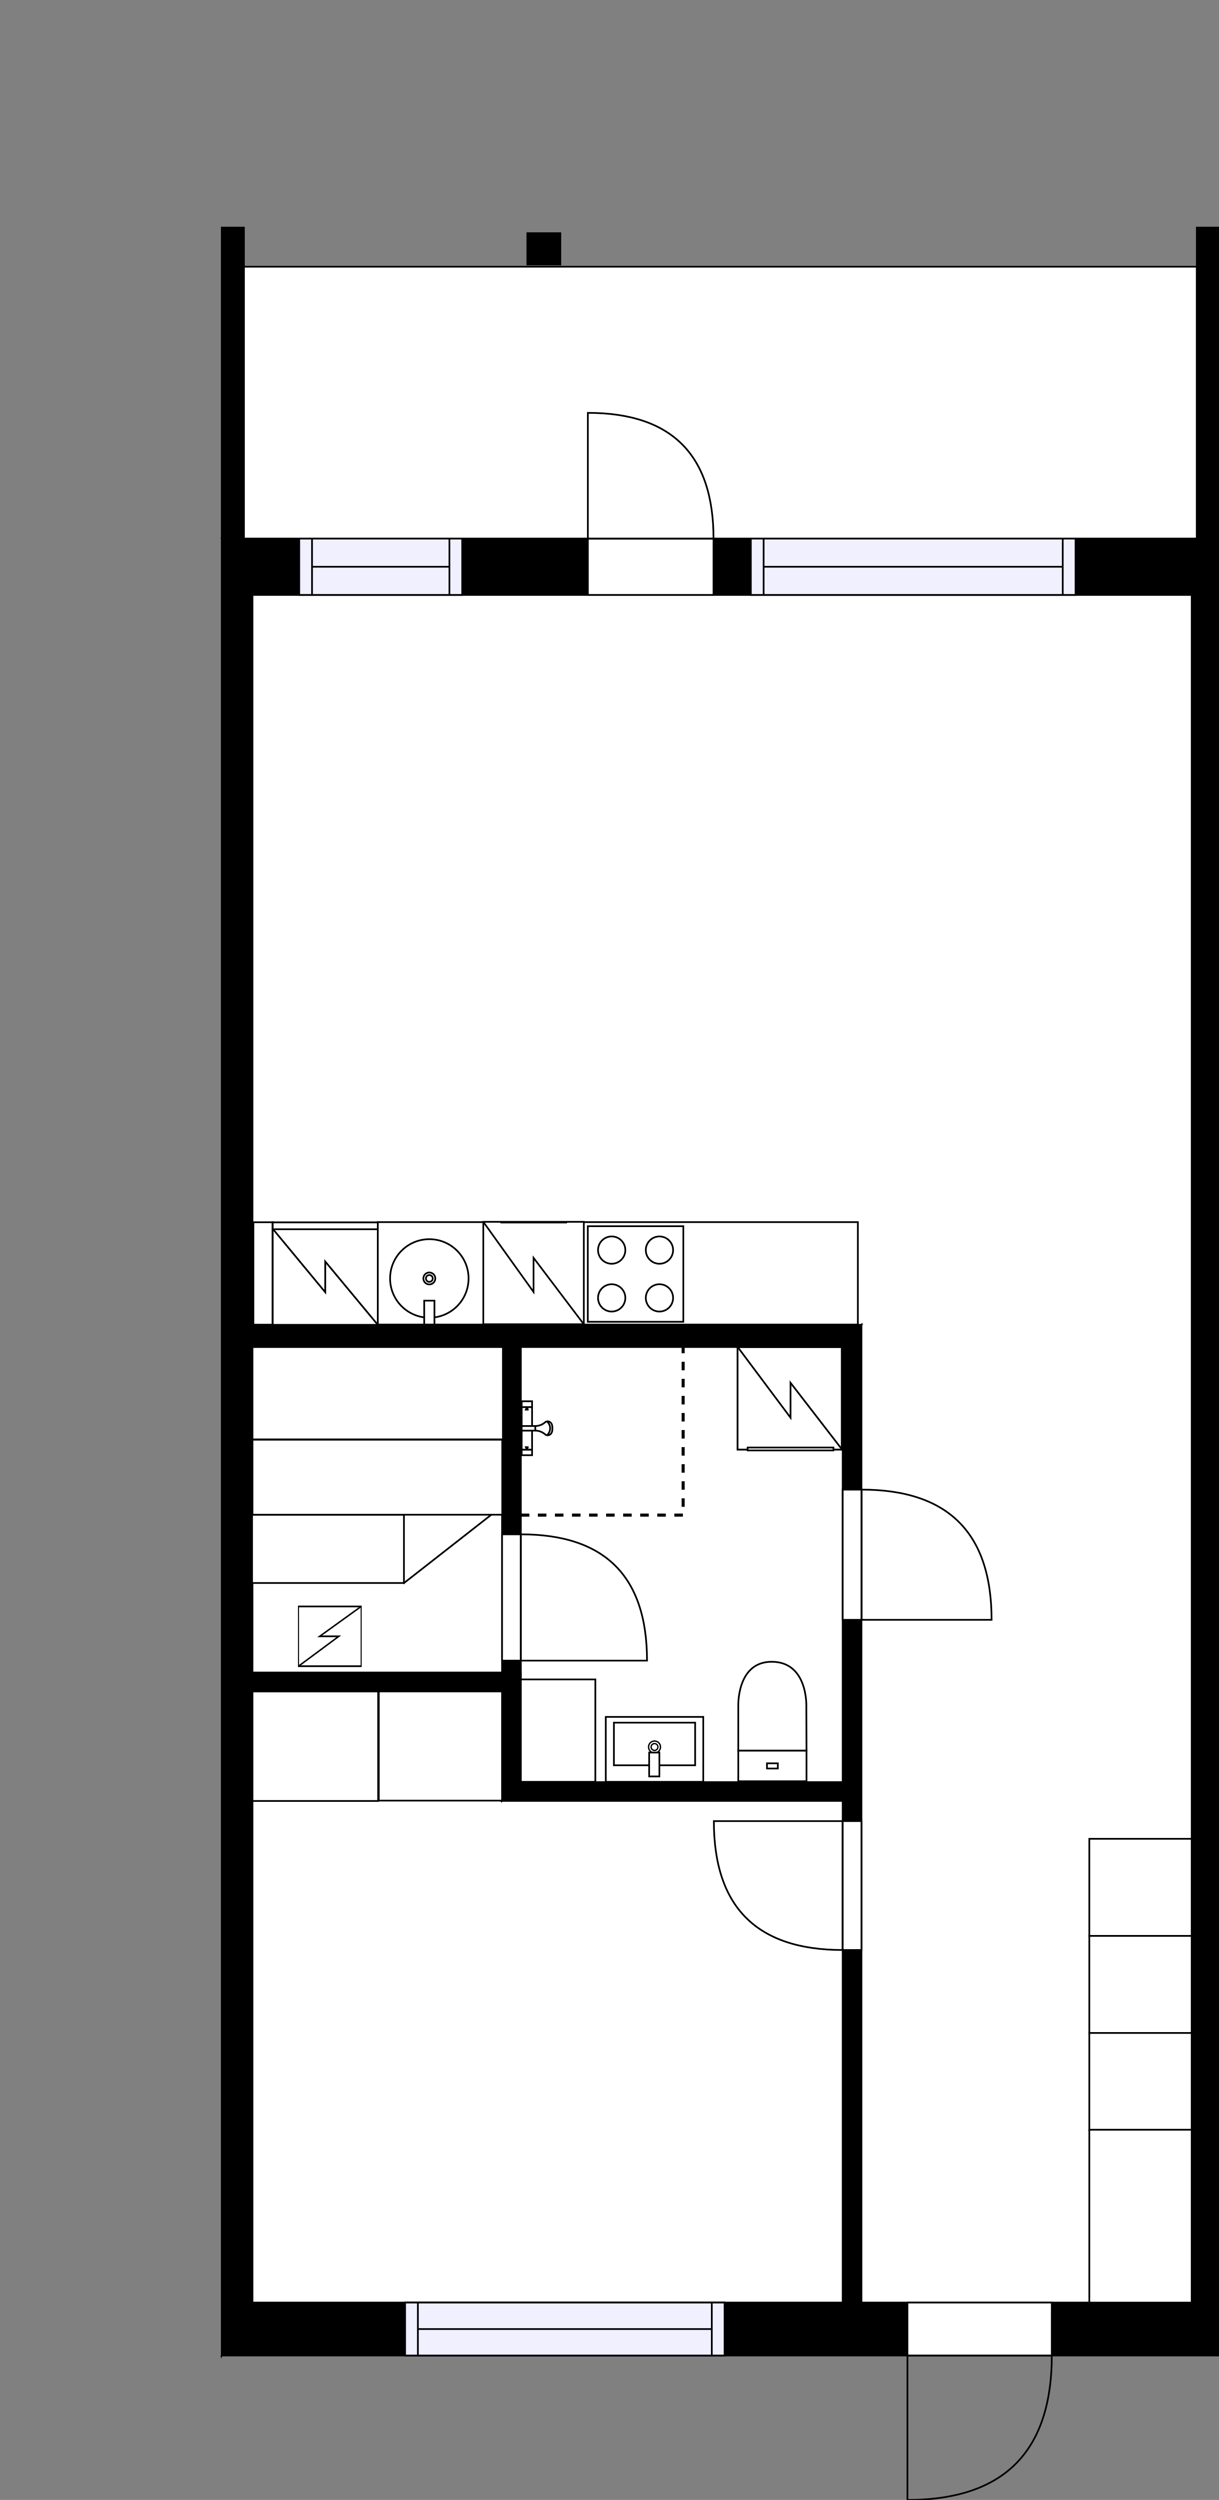<?xml version="1.0" encoding="utf-8"?>
<svg height="1464.59" id="temp" version="1.1" viewBox="0 0 714.59 1464.59" width="714.59" xmlns="http://www.w3.org/2000/svg" xmlns:xlink="http://www.w3.org/1999/xlink"><rect x="0" y="0" width="714.59" height="1464.59" fill="#808080" stroke="none"/><defs/><g class="Model v1-1" id="Model"><g class="Floor"><g class="Floorplan Floor-1" id="Floor-1"><g class="Space Outdoor" fill="#ffffff" id="6461d7bc-0b5e-4e4f-baf4-eea69a7475e1" stroke="#000000" style="fill-opacity: 1; stroke-opacity: 1; stroke-width: 1;"><polygon points="143.00,315.54 143.00,156.25 701.59,156.25 701.59,315.54 143.00,315.54 "/><g class="Dimension" transform="matrix(1,0,0,1,143.001,156.252)"><g class="Visual" style="display: none;" transform="matrix(1,0,0,1,0,0)"><g class="DimensionMark" fill="#000000" id="mark1" stroke="none" style="fill-opacity: 1; pointer-events: visible;" transform="matrix(1,0,0,1,279.292,0)"><polygon points="-5,5,0,0,5,5"/></g><g class="DimensionMark" fill="#000000" id="mark2" stroke="none" style="fill-opacity: 1; pointer-events: visible;" transform="matrix(1,0,0,1,558.585,79.642)"><polygon points="-5,-5,0,0,-5,5"/></g><g class="DimensionMark" fill="#000000" id="mark3" stroke="none" style="fill-opacity: 1; pointer-events: visible;" transform="matrix(1,0,0,1,279.292,159.285)"><polygon points="-5,-5,0,0,5,-5"/></g><g class="DimensionMark" fill="#000000" id="mark4" stroke="none" style="fill-opacity: 1; pointer-events: visible;" transform="matrix(1,0,0,1,0,79.642)"><polygon points="5,5,0,0,5,-5"/></g></g><g class="SpaceDimensionsLabel" transform="matrix(1,0,0,1,398.212,79.642)"><g class="TextLabel NameLabel" id="NameLabel" style="display: block;"/><g class="TextLabel DimensionMeasureLabel" id="DimensionMeasureLabel" style="display: none;" transform="matrix(1,0,0,1,-57.312,79.578)"/></g></g></g><g class="Space Entry Lobby" fill="#ffffff" id="1377384c-cdd2-438f-aceb-9f96fa71e20c" stroke="#ffffff" style="fill-opacity: 1; stroke-opacity: 1; stroke-width: 1;"><polygon points="698.59,1348.97 504.99,1348.97 504.99,782.82 698.59,782.82 "/><g class="Dimension" transform="matrix(1,0,0,1,504.989,782.823)"><g class="Visual" style="display: none;" transform="matrix(1,0,0,1,0,0)"><g class="DimensionMark" fill="#000000" id="mark1" stroke="none" style="fill-opacity: 1; pointer-events: visible;" transform="matrix(1,0,0,1,96.798,0)"><polygon points="-5,5,0,0,5,5"/></g><g class="DimensionMark" fill="#000000" id="mark2" stroke="none" style="fill-opacity: 1; pointer-events: visible;" transform="matrix(1,0,0,1,193.597,283.076)"><polygon points="-5,-5,0,0,-5,5"/></g><g class="DimensionMark" fill="#000000" id="mark3" stroke="none" style="fill-opacity: 1; pointer-events: visible;" transform="matrix(1,0,0,1,96.798,566.152)"><polygon points="-5,-5,0,0,5,-5"/></g><g class="DimensionMark" fill="#000000" id="mark4" stroke="none" style="fill-opacity: 1; pointer-events: visible;" transform="matrix(1,0,0,1,0,283.076)"><polygon points="5,5,0,0,5,-5"/></g></g><g class="SpaceDimensionsLabel" style="display: block;" transform="matrix(1,0,0,1,42.409,309.785)"><g class="TextLabel NameLabel" id="NameLabel" style="display: block;"/><g class="TextLabel DimensionMeasureLabel" id="DimensionMeasureLabel" style="display: none;" transform="matrix(1,0,0,1,-118.945,80.156)"/></g></g></g><g class="Space Kitchen Open" fill="#ffffff" id="632fac64-f23f-457c-92e3-c37dcc88450b" stroke="#ffffff" style="fill-opacity: 1; stroke-opacity: 1; stroke-width: 1;"><polygon points="698.59,782.82 504.99,782.82 504.99,776.15 148.00,776.15 148.00,348.54 698.59,348.54 "/><g class="Dimension" transform="matrix(1,0,0,1,148.001,348.537)"><g class="Visual" style="display: none;" transform="matrix(1,0,0,1,0,0)"><g class="DimensionMark" fill="#000000" id="mark1" stroke="none" style="fill-opacity: 1; pointer-events: visible;" transform="matrix(1,0,0,1,275.292,0)"><polygon points="-5,5,0,0,5,5"/></g><g class="DimensionMark" fill="#000000" id="mark2" stroke="none" style="fill-opacity: 1; pointer-events: visible;" transform="matrix(1,0,0,1,550.585,217.143)"><polygon points="-5,-5,0,0,-5,5"/></g><g class="DimensionMark" fill="#000000" id="mark3" stroke="none" style="fill-opacity: 1; pointer-events: visible;" transform="matrix(1,0,0,1,275.292,427.615)"><polygon points="-5,-5,0,0,5,-5"/></g><g class="DimensionMark" fill="#000000" id="mark4" stroke="none" style="fill-opacity: 1; pointer-events: visible;" transform="matrix(1,0,0,1,0,217.143)"><polygon points="5,5,0,0,5,-5"/></g></g><g class="SpaceDimensionsLabel" style="display: block;" transform="matrix(1,0,0,1,237.841,208.68)"><g class="TextLabel NameLabel" id="NameLabel" style="display: block;"/><g class="TextLabel DimensionMeasureLabel" id="DimensionMeasureLabel" style="display: none;" transform="matrix(1,0,0,1,-85.688,79.641)"/></g></g></g><g class="Space Undefined" fill="#ffffff" id="81d3d6da-3d18-4edd-b054-b8004ec44fec" stroke="#ffffff" style="fill-opacity: 1; stroke-opacity: 1; stroke-width: 1;"><polygon points="305.87,1044.05 305.31,1044.05 305.31,789.15 294.31,789.15 294.31,979.85 148.00,979.85 148.00,789.15 305.87,789.15 "/><g class="Dimension" transform="matrix(1,0,0,1,148.001,789.152)"><g class="Visual" style="display: none;" transform="matrix(1,0,0,1,0,0)"><g class="DimensionMark" fill="#000000" id="mark1" stroke="none" style="fill-opacity: 1; pointer-events: visible;" transform="matrix(1,0,0,1,78.933,0)"><polygon points="-5,5,0,0,5,5"/></g><g class="DimensionMark" fill="#000000" id="mark2" stroke="none" style="fill-opacity: 1; pointer-events: visible;" transform="matrix(1,0,0,1,157.867,127.448)"><polygon points="-5,-5,0,0,-5,5"/></g><g class="DimensionMark" fill="#000000" id="mark3" stroke="none" style="fill-opacity: 1; pointer-events: visible;" transform="matrix(1,0,0,1,78.933,190.694)"><polygon points="-5,-5,0,0,5,-5"/></g><g class="DimensionMark" fill="#000000" id="mark4" stroke="none" style="fill-opacity: 1; pointer-events: visible;" transform="matrix(1,0,0,1,0,127.448)"><polygon points="5,5,0,0,5,-5"/></g></g><g class="SpaceDimensionsLabel" transform="matrix(1,0,0,1,73.383,105.45)"><g class="TextLabel NameLabel" id="NameLabel" style="display: block;"/><g class="TextLabel DimensionMeasureLabel" id="DimensionMeasureLabel" style="display: none;" transform="matrix(1,0,0,1,-40.523,79.703)"/></g></g></g><g class="Space UserDefined" fill="#ffffff" id="f3534c42-fb03-47fa-8a95-1563265c0845" stroke="#ffffff" style="fill-opacity: 1; stroke-opacity: 1; stroke-width: 1;"><polygon points="493.99,1044.05 305.87,1044.05 305.87,789.15 493.99,789.15 "/><g class="Dimension" transform="matrix(1,0,0,1,305.868,789.152)"><g class="Visual" style="display: none;" transform="matrix(1,0,0,1,0,0)"><g class="DimensionMark" fill="#000000" id="mark1" stroke="none" style="fill-opacity: 1; pointer-events: visible;" transform="matrix(1,0,0,1,94.061,0)"><polygon points="-5,5,0,0,5,5"/></g><g class="DimensionMark" fill="#000000" id="mark2" stroke="none" style="fill-opacity: 1; pointer-events: visible;" transform="matrix(1,0,0,1,188.121,127.448)"><polygon points="-5,-5,0,0,-5,5"/></g><g class="DimensionMark" fill="#000000" id="mark3" stroke="none" style="fill-opacity: 1; pointer-events: visible;" transform="matrix(1,0,0,1,94.061,254.896)"><polygon points="-5,-5,0,0,5,-5"/></g><g class="DimensionMark" fill="#000000" id="mark4" stroke="none" style="fill-opacity: 1; pointer-events: visible;" transform="matrix(1,0,0,1,0,127.448)"><polygon points="5,5,0,0,5,-5"/></g></g><g class="SpaceDimensionsLabel" style="display: block;" transform="matrix(1,0,0,1,68.709,145.194)"><g class="TextLabel NameLabel" id="NameLabel" style="display: block;"/><g class="TextLabel DimensionMeasureLabel" id="DimensionMeasureLabel" style="display: none;" transform="matrix(1,0,0,1,-82.312,80.156)"/></g></g></g><g class="Space Undefined" fill="#ffffff" id="59d5177e-5687-428c-b879-9591bd2bbcc6" stroke="#ffffff" style="fill-opacity: 1; stroke-opacity: 1; stroke-width: 1;"><polygon points="294.31,990.92 148.00,991.00 148.00,990.85 294.31,990.85 "/><g class="Dimension" transform="matrix(1,0,0,1,148.001,990.846)"><g class="Visual" style="display: none;" transform="matrix(1,0,0,1,0,0)"><g class="DimensionMark" fill="#000000" id="mark1" stroke="none" style="fill-opacity: 1; pointer-events: visible;" transform="matrix(1,0,0,1,73.154,0)"><polygon points="-5,5,0,0,5,5"/></g><g class="DimensionMark" fill="#000000" id="mark2" stroke="none" style="fill-opacity: 1; pointer-events: visible;" transform="matrix(1,0,0,1,146.308,0.077)"><polygon points="-5,-5,0,0,-5,5"/></g><g class="DimensionMark" fill="#000000" id="mark3" stroke="none" style="fill-opacity: 1; pointer-events: visible;" transform="matrix(1,0,0,1,73.154,0.116)"><polygon points="-5,-5,0,0,5,-5"/></g><g class="DimensionMark" fill="#000000" id="mark4" stroke="none" style="fill-opacity: 1; pointer-events: visible;" transform="matrix(1,0,0,1,0,0.077)"><polygon points="5,5,0,0,5,-5"/></g></g><g class="SpaceDimensionsLabel" transform="matrix(1,0,0,1,0.077,0.077)"><g class="TextLabel NameLabel" id="NameLabel" style="display: block;"/><g class="TextLabel DimensionMeasureLabel" id="DimensionMeasureLabel" style="display: none;" transform="matrix(1,0,0,1,-40.523,79.797)"/></g></g></g><g class="Space Bedroom" fill="#ffffff" id="8bec3ebb-6038-43fa-84d3-7b6b323921c9" stroke="#ffffff" style="fill-opacity: 1; stroke-opacity: 1; stroke-width: 1;"><polygon points="294.31,1055.05 493.99,1055.05 493.99,1348.97 148.00,1348.97 148.00,991.00 294.31,990.92 "/><g class="Dimension" transform="matrix(1,0,0,1,148.001,990.924)"><g class="Visual" style="display: none;" transform="matrix(1,0,0,1,0,0)"><g class="DimensionMark" fill="#000000" id="mark1" stroke="none" style="fill-opacity: 1; pointer-events: visible;" transform="matrix(1,0,0,1,146.308,0)"><polygon points="-5,5,0,0,5,5"/></g><g class="DimensionMark" fill="#000000" id="mark2" stroke="none" style="fill-opacity: 1; pointer-events: visible;" transform="matrix(1,0,0,1,345.988,179.025)"><polygon points="-5,-5,0,0,-5,5"/></g><g class="DimensionMark" fill="#000000" id="mark3" stroke="none" style="fill-opacity: 1; pointer-events: visible;" transform="matrix(1,0,0,1,146.308,358.05)"><polygon points="-5,-5,0,0,5,-5"/></g><g class="DimensionMark" fill="#000000" id="mark4" stroke="none" style="fill-opacity: 1; pointer-events: visible;" transform="matrix(1,0,0,1,0,179.025)"><polygon points="5,5,0,0,5,-5"/></g></g><g class="SpaceDimensionsLabel" style="display: block;" transform="matrix(1,0,0,1,146.039,213.371)"><g class="TextLabel NameLabel" id="NameLabel" style="display: block;"/><g class="TextLabel DimensionMeasureLabel" id="DimensionMeasureLabel" style="display: none;" transform="matrix(1,0,0,1,-113.68,80.156)"/></g></g></g><g class="Wall External" fill="#000000" id="Wall" stroke="#000000" style="fill-opacity: 1; stroke-opacity: 1; stroke-width: 1;"><polygon points="148.00,348.54 148.00,1348.97 130.00,1379.97 130.00,315.54 "/></g><g class="Wall External" fill="#000000" id="Wall" stroke="#000000" style="fill-opacity: 1; stroke-opacity: 1; stroke-width: 1;"><polygon points="148.00,1348.97 698.59,1348.97 714.59,1379.97 130.00,1379.97 "/><g class="Door Swing Beside" fill="#ffffff" id="Door" stroke="#000000" style="fill-opacity: 1; stroke-width: 1; stroke-opacity: 1;"><polygon points="531.95,1348.97 616.57,1348.97 616.57,1379.97 531.95,1379.97 "/><g class="Panel Left Positive" fill="none" id="Panel" style=""><g class="PanelArea" fill="none" id="PanelArea" stroke="none" style=""><polygon points="531.95,1348.97 616.57,1348.97 616.57,1379.97 531.95,1379.97 "/></g><path d="M616.57,1379.97 q0.00,84.62 -84.62,84.62 l0.00,-84.62Z"/></g></g><g class="Window Regular" fill="#f0f0ff" id="Window" stroke="#000000" style="fill-opacity: 1; stroke-width: 1; stroke-opacity: 1;"><polygon points="237.47,1348.97 424.76,1348.97 424.76,1379.97 237.47,1379.97 "/><g class="Glass" id="Glass"><polygon points="237.47,1348.97 424.76,1348.97 424.76,1379.97 237.47,1379.97 "/></g><g class="Panel" id="Panel"><line x1="244.967" x2="417.263" y1="1364.474" y2="1364.474"/><line x1="244.967" x2="244.967" y1="1348.974" y2="1379.974"/><line x1="417.263" x2="417.263" y1="1348.974" y2="1379.974"/></g></g></g><g class="Wall External" fill="#000000" id="Wall" stroke="#000000" style="fill-opacity: 1; stroke-opacity: 1; stroke-width: 1;"><polygon points="698.59,1348.97 698.59,348.54 714.59,315.54 714.59,1379.97 "/></g><g class="Wall External" fill="#000000" id="Wall" stroke="#000000" style="fill-opacity: 1; stroke-opacity: 1; stroke-width: 1;"><polygon points="698.59,348.54 148.00,348.54 130.00,315.54 714.59,315.54 "/><g class="Door Swing Beside" fill="#ffffff" id="Door" stroke="#000000" style="fill-opacity: 1; stroke-width: 1; stroke-opacity: 1;"><polygon points="418.27,348.54 344.61,348.54 344.61,315.54 418.27,315.54 "/><g class="Panel Right Positive" fill="none" id="Panel" style=""><g class="PanelArea" fill="none" id="PanelArea" stroke="none" style=""><polygon points="418.27,348.54 344.61,348.54 344.61,315.54 418.27,315.54 "/></g><path d="M418.27,315.54 q0.00,-73.66 -73.66,-73.66 l0.00,73.66Z"/></g></g><g class="Window Regular" fill="#f0f0ff" id="Window" stroke="#000000" style="fill-opacity: 1; stroke-width: 1; stroke-opacity: 1;"><polygon points="270.95,348.54 175.41,348.54 175.41,315.54 270.95,315.54 "/><g class="Glass" id="Glass"><polygon points="270.95,348.54 175.41,348.54 175.41,315.54 270.95,315.54 "/></g><g class="Panel" id="Panel"><line x1="263.45" x2="182.913" y1="332.037" y2="332.037"/><line x1="263.45" x2="263.45" y1="348.537" y2="315.537"/><line x1="182.913" x2="182.913" y1="348.537" y2="315.537"/></g></g><g class="Window Regular" fill="#f0f0ff" id="Window" stroke="#000000" style="fill-opacity: 1; stroke-width: 1; stroke-opacity: 1;"><polygon points="630.49,348.54 440.14,348.54 440.14,315.54 630.49,315.54 "/><g class="Glass" id="Glass"><polygon points="630.49,348.54 440.14,348.54 440.14,315.54 630.49,315.54 "/></g><g class="Panel" id="Panel"><line x1="622.989" x2="447.644" y1="332.037" y2="332.037"/><line x1="622.989" x2="622.989" y1="348.537" y2="315.537"/><line x1="447.644" x2="447.644" y1="348.537" y2="315.537"/></g></g></g><g class="Wall" fill="#000000" id="Wall" stroke="#000000" style="fill-opacity: 1; stroke-opacity: 1; stroke-width: 1;"><polygon points="130.00,315.54 130.00,133.34 143.00,133.34 143.00,315.54 "/></g><g class="Wall" fill="#000000" id="Wall" stroke="#000000" style="fill-opacity: 1; stroke-opacity: 1; stroke-width: 1;"><polygon points="714.59,315.54 714.59,133.34 701.59,133.34 701.59,315.54 "/></g><g class="Column Rectangle" fill="#000000" id="Column" stroke="none" style="fill-opacity: 1;"><polygon points="308.63,136.11 328.98,136.11 328.98,155.43 308.63,155.43 "/></g><g class="Wall" fill="#000000" id="Wall" stroke="#000000" style="fill-opacity: 1; stroke-opacity: 1; stroke-width: 1;"><polygon points="148.00,789.15 493.99,789.15 504.99,776.15 148.00,776.15 "/></g><g class="Wall" fill="#000000" id="Wall" stroke="#000000" style="fill-opacity: 1; stroke-opacity: 1; stroke-width: 1;"><polygon points="504.99,776.15 504.99,1348.97 493.99,1348.97 493.99,789.15 "/><g class="Door Swing Beside" fill="#ffffff" id="Door" stroke="#000000" style="fill-opacity: 1; stroke-width: 1; stroke-opacity: 1;"><polygon points="504.99,1066.89 504.99,1142.41 493.99,1142.41 493.99,1066.89 "/><g class="Panel Left Positive" fill="none" id="Panel" style=""><g class="PanelArea" fill="none" id="PanelArea" stroke="none" style=""><polygon points="504.99,1066.89 504.99,1142.41 493.99,1142.41 493.99,1066.89 "/></g><path d="M493.99,1142.41 q-75.52,0.00 -75.52,-75.52 l75.52,0.00Z"/></g></g><g class="Door Swing Beside" fill="#ffffff" id="Door" stroke="#000000" style="fill-opacity: 1; stroke-width: 1; stroke-opacity: 1;"><polygon points="504.99,872.69 504.99,948.98 493.99,948.98 493.99,872.69 "/><g class="Panel Left Negative" fill="none" id="Panel" style=""><g class="PanelArea" fill="none" id="PanelArea" stroke="none" style=""><polygon points="504.99,872.69 504.99,948.98 493.99,948.98 493.99,872.69 "/></g><path d="M504.99,872.69 q76.29,0.00 76.29,76.29 l-76.29,0.00Z"/></g></g></g><g class="Wall" fill="#000000" id="Wall" stroke="#000000" style="fill-opacity: 1; stroke-opacity: 1; stroke-width: 1;"><polygon points="148.00,990.85 305.31,990.85 294.31,979.85 148.00,979.85 "/></g><g class="Wall" fill="#000000" id="Wall" stroke="#000000" style="fill-opacity: 1; stroke-opacity: 1; stroke-width: 1;"><polygon points="294.31,979.85 294.31,1055.05 305.31,1044.05 305.31,979.85 "/></g><g class="Wall" fill="#000000" id="Wall" stroke="#000000" style="fill-opacity: 1; stroke-opacity: 1; stroke-width: 1;"><polygon points="294.31,1055.05 493.99,1055.05 493.99,1044.05 305.31,1044.05 "/></g><g class="Wall" fill="#000000" id="Wall" stroke="#000000" style="fill-opacity: 1; stroke-opacity: 1; stroke-width: 1;"><polygon points="305.31,990.85 305.31,789.15 294.31,789.15 294.31,979.85 "/><g class="Door Swing Beside" fill="#ffffff" id="Door" stroke="#000000" style="fill-opacity: 1; stroke-width: 1; stroke-opacity: 1;"><polygon points="305.31,972.87 305.31,898.89 294.31,898.89 294.31,972.87 "/><g class="Panel Right Negative" fill="none" id="Panel" style=""><g class="PanelArea" fill="none" id="PanelArea" stroke="none" style=""><polygon points="305.31,972.87 305.31,898.89 294.31,898.89 294.31,972.87 "/></g><path d="M305.31,898.89 q73.98,0.00 73.98,73.98 l-73.98,0.00Z"/></g></g></g><g class="FixedFurnitureSet" fill="#ffffff" id="FixedFurnitureSet" stroke="#000000" style="fill-opacity: 0.4; stroke-opacity: 0.4;" transform="matrix(0,1,-1,0,698.57,1077.268)"><g class="FixedFurniture Closet" fill="#ffffff" stroke="#000000" style="fill-opacity: 1; stroke-opacity: 1;" transform="matrix(1,0,0,1,0,0)">
<g class="BoundaryPolygon">
<polygon points="0.00,0.00 56.88,0.00 56.88,60.00 0.00,60.00 "/>
</g>
<g class="Direction" fill-opacity="0.9" style="display: none;">
<polygon fill="#444444" points="29.87,54.70 29.87,44.08 26.86,44.08 26.86,54.70 23.06,54.70 28.36,60.00 33.66,54.70 29.87,54.70 "/>
</g>
<g class="Name" fill-opacity="0.9" style="display: none;">

</g>
<desc>Width:60 Height:200 Depth:60 Elevation:0</desc>
</g><g class="FixedFurniture Closet" fill="#ffffff" stroke="#000000" style="fill-opacity: 1; stroke-opacity: 1;" transform="matrix(1,0,0,1,56.879,0)">
<g class="BoundaryPolygon">
<polygon points="0.00,0.00 56.88,0.00 56.88,60.00 0.00,60.00 "/>
</g>
<g class="Direction" fill-opacity="0.9" style="display: none;">
<polygon fill="#444444" points="29.87,54.70 29.87,44.08 26.86,44.08 26.86,54.70 23.06,54.70 28.36,60.00 33.66,54.70 29.87,54.70 "/>
</g>
<g class="Name" fill-opacity="0.9" style="display: none;">

</g>
<desc>Width:60 Height:200 Depth:60 Elevation:0</desc>
</g><g class="FixedFurniture Closet" fill="#ffffff" stroke="#000000" style="fill-opacity: 1; stroke-opacity: 1;" transform="matrix(1,0,0,1,113.758,0)">
<g class="BoundaryPolygon">
<polygon points="0.00,0.00 56.88,0.00 56.88,60.00 0.00,60.00 "/>
</g>
<g class="Direction" fill-opacity="0.9" style="display: none;">
<polygon fill="#444444" points="29.87,54.70 29.87,44.08 26.86,44.08 26.86,54.70 23.06,54.70 28.36,60.00 33.66,54.70 29.87,54.70 "/>
</g>
<g class="Name" fill-opacity="0.9" style="display: none;">

</g>
<desc>Width:60 Height:200 Depth:60 Elevation:0</desc>
</g></g><g class="FixedFurniture CoatCloset" fill="#ffffff" stroke="#000000" style="fill-opacity: 1; stroke-opacity: 1;" transform="matrix(0,1,-1,0,698.57,1247.701)">
<g class="BoundaryPolygon">
<polygon points="0.00,0.00 101.27,0.00 101.27,60.00 0.00,60.00 "/>
</g>

<g class="Direction" fill-opacity="0.9" style="display: none;">
<polygon fill="#444444" points="51.91,54.52 51.91,43.90 48.90,43.90 48.90,54.52 45.10,54.52 50.40,59.82 55.70,54.52 51.91,54.52 "/>
</g>
<g class="Name" fill-opacity="0.9" style="display: none;">

</g>
<desc>Width:120 Height:200 Depth:60 Elevation:0</desc>
</g><g class="FixedFurniture Closet" fill="#ffffff" stroke="#000000" style="fill-opacity: 1; stroke-opacity: 1;" transform="matrix(1,0,0,1,222.05,990.924)">
<g class="BoundaryPolygon">
<polygon points="0.00,0.00 72.26,0.00 72.26,63.96 0.00,63.96 "/>
</g>
<g class="Direction" fill-opacity="0.9" style="display: none;">
<polygon fill="#444444" points="37.95,58.30 37.95,47.69 34.94,47.69 34.94,58.30 31.14,58.30 36.44,63.61 41.74,58.30 37.95,58.30 "/>
</g>
<g class="Name" fill-opacity="0.9" style="display: none;">

</g>
<desc>Width:60 Height:200 Depth:60 Elevation:0</desc>
</g><g class="FixedFurniture CoatCloset" fill="#ffffff" stroke="#000000" style="fill-opacity: 1; stroke-opacity: 1;" transform="matrix(1,0,0,1,148.001,990.94)">
<g class="BoundaryPolygon">
<polygon points="0.00,0.00 73.67,0.00 73.67,64.16 0.00,64.16 "/>
</g>

<g class="Direction" fill-opacity="0.9" style="display: none;">
<polygon fill="#444444" points="37.76,58.30 37.76,47.68 34.75,47.68 34.75,58.30 30.95,58.30 36.25,63.60 41.55,58.30 37.76,58.30 "/>
</g>
<g class="Name" fill-opacity="0.9" style="display: none;">

</g>
<desc>Width:120 Height:200 Depth:60 Elevation:0</desc>
</g><g class="FixedFurniture Closet" fill="#ffffff" stroke="#000000" style="fill-opacity: 1; stroke-opacity: 1;" transform="matrix(-1,0,0,-1,349,1043.892)">
<g class="BoundaryPolygon">
<polygon points="0.00,0.00 43.69,0.00 43.69,60.00 0.00,60.00 "/>
</g>
<g class="Direction" fill-opacity="0.9" style="display: none;">
<polygon fill="#444444" points="22.94,54.70 22.94,44.08 19.94,44.08 19.94,54.70 16.13,54.70 21.44,60.00 26.74,54.70 22.94,54.70 "/>
</g>
<g class="Name" fill-opacity="0.9" style="display: none;">

</g>
<desc>Width:60 Height:200 Depth:60 Elevation:0</desc>
</g><g class="FixedFurnitureSet" fill="#ffffff" id="FixedFurnitureSet" stroke="#000000" style="fill-opacity: 0.4; stroke-opacity: 0.4;" transform="matrix(-1,0,0,-1,412.261,1043.892)"><g class="FixedFurniture BaseCabinet" fill="#ffffff" stroke="#000000" style="fill-opacity: 1; stroke-opacity: 1;" transform="matrix(1,0,0,1,0,0)">
<g class="BoundaryPolygon">
<polygon points="0.00,0.00 57.15,0.00 57.15,38.04 0.00,38.04 "/>
</g>
<g class="Direction" fill-opacity="0.9" style="display: none;">
<polygon fill="#444444" points="30.49,35.00 30.49,24.38 27.48,24.38 27.48,35.00 23.67,35.00 28.98,39.80 34.28,35.00 30.49,35.00 "/>
</g>
<g class="Name" fill-opacity="0.9" style="display: none;">

</g>
<desc>Width:60 Height:5 Depth:60 Elevation:105</desc>
</g><g class="FixedFurniture Sink" fill="#ffffff" stroke="#000000" style="fill-opacity: 1; stroke-opacity: 1;" transform="matrix(1,0,0,1,0,0)">
<g class="BoundaryPolygon" fill="none" stroke="none">
<polygon points="0.00,0.00 57.15,0.00 57.15,38.04 0.00,38.04 "/>
</g>
<g class="InnerPolygon">
<polygon points="4.76,9.70 52.38,9.70 52.38,34.68 4.76,34.68 "/>
</g>
<g class="OuterDrain" stroke-width="0.8">
<circle cx="28.573" cy="20.416" r="3.5"/>
</g>
<g class="InnerDrain" stroke-width="0.8">
<circle cx="28.573" cy="20.416" r="2"/>
</g>
<g class="Faucet">
<polygon points="25.72,3.17 31.72,3.17 31.72,17.17 25.72,17.17 "/>
</g>
<g class="Direction" fill-opacity="0.9" style="display: none;">
<polygon fill="#444444" points="30.49,35.00 30.49,24.38 27.48,24.38 27.48,35.00 23.67,35.00 28.98,39.80 34.28,35.00 30.49,35.00 "/>
</g>
<g class="Name" fill-opacity="0.9" style="display: none;">

</g>
<desc>Width:60 Height:90 Depth:60 Elevation:0</desc>
</g></g><g class="FixedFurniture Toilet" fill="#ffffff" stroke="#000000" style="fill-opacity: 1; stroke-opacity: 1;" transform="matrix(-1,0,0,-1,473.281,1044.048)">
<g class="BoundaryPolygon" fill="none" stroke="none">
<polygon points="0,0 41,0 41,71 0,71"/>
</g>
<g class="InnerPolygon">
<rect height="17.98" width="39.989" x="0.502" y="0.5"/>
<path d="M40.491,44.237S41.619,70.5,20.907,70.5C-.523,70.5.6,44.237.6,44.237L.5,18.48H40.491Z"/>
<rect height="3.03" width="6.357" x="17.318" y="7.975"/>
</g>
<desc>Width:41 Height:85 Depth:71 Elevation:0</desc>
</g><g class="FixedFurniture Shower" fill="#ffffff" stroke="#000000" style="fill-opacity: 1; stroke-opacity: 1;" transform="matrix(0,-1,1,0,305.31,853.03)">
<g class="BoundaryPolygon" fill="none" stroke="none">
<polygon points="0,0 32,0 32,19 0,19"/>
</g>
<g class="InnerPolygon">
<rect height="6.1" width="11.2" x="3.7" y="0.5"/>
<rect height="6.1" width="11.2" x="17.6" y="0.5"/>
<rect height="6.1" width="3.4" x="28.7" y="0.5"/>
<rect height="6.1" width="3.2" x="0.5" y="0.5"/>
<path d="M14.9,8.5c0,1.5-0.4,3.3-1.6,5    c-0.4,0.6-1,1.1-1.1,1.7c-0.2,1.1,0.3,2.8,2.5,3.2c0.5,0.1,1.3,0.1,1.6,0.1h-0.1c0.3,0,1.1,0,1.6-0.1c2.2-0.4,2.7-2.1,2.5-3.2    c-0.1-0.6-0.7-1.1-1.1-1.7c-1.2-1.7-1.6-3.5-1.6-5"/>
<path d="M12.2,15.3c0.1,0.2,1.6,1.9,4.2,1.9 c2.4-0.1,3.7-1.7,3.9-1.9"/>
<path d="M14.9,0.5h2.7v8c-0.9,0-1.8,0-2.7,0l0,0 C14.9,5.9,14.9,3.2,14.9,0.5z"/>
</g>
<g class="Indicator">
<path d="M3.7,3.6C5,3.1,5.2,3,5.2,3 c0,1.1,0,0,0,1.1C5.2,4.1,5.1,4.1,3.7,3.6"/>
<path d="M28.7,3.6 C27.4,3.1,27.2,3,27.2,3c0,1.1,0,0,0,1.1C27.2,4.1,27.3,4.1,28.7,3.6"/>
</g>
<desc>Width:32 Height:97 Depth:19 Elevation:135</desc>
</g><g class="FixedFurnitureSet" fill="#ffffff" id="FixedFurnitureSet" stroke="#000000" style="fill-opacity: 0.4; stroke-opacity: 0.4;" transform="matrix(1,0,0,1,432.37,789.23)"><g class="FixedFurniture ElectricalAppliance WashingMachine" fill="#ffffff" stroke="#000000" style="fill-opacity: 1; stroke-opacity: 1;" transform="matrix(1.018,0,0,1,0,0)">
<g class="BoundaryPolygon">
<polygon points="0,0 60,0 60,60 0,60"/>
</g>
<g class="electricitySign" fill="none">
<path d="M0,0,30,41V20.8L60,60"/>
</g>
<g class="Handle">
<path d="M2.7,59.4H57.3"/>
</g>
<g class="Direction" fill-opacity="0.9" style="display: none;">
<polygon fill="#444444" points="32.009 55.197 32.009 44.581 29 44.581 29 55.197 25.197 55.197 30.5 60 35.803 55.197 32.009 55.197"/>
</g>
<g class="Name" fill-opacity="0.9" style="display: none;">

</g>
<desc>Width:60 Height:90 Depth:60 Elevation:0</desc>
</g><g class="FixedFurniture ElectricalAppliance TumbleDryer" fill="#ffffff" stroke="#000000" style="fill-opacity: 1; stroke-opacity: 1;" transform="matrix(1.018,0,0,1,0,0)">
<g class="BoundaryPolygon">
<polygon points="0,0 60,0 60,60 0,60"/>
</g>
<g class="electricitySign" fill="none">
<path d="M.5.5l30,40.832V20.866L60.5,60.4"/>
</g>
<g class="Handle">
<rect height="1.697" width="49.4" x="5.8" y="58.803"/>
</g>
<g class="Direction" fill-opacity="0.9" style="display: none;">
<polygon fill="#444444" points="32.009 55.197 32.009 44.581 29 44.581 29 55.197 25.197 55.197 30.5 60 35.803 55.197 32.009 55.197"/>
</g>
<g class="Name" fill-opacity="0.9" style="display: none;">

</g>
<desc>Width:60 Height:90 Depth:60 Elevation:0</desc>
</g></g><g class="FixedFurniture Misc" fill="none" stroke="#000000" style="fill-opacity: 1; stroke-opacity: 1; stroke-width: 1.8; stroke-dasharray: 5, 5;" transform="matrix(1,0,0,1,305.31,887.631)"><desc>Width:120 Height:200 Depth:60 Elevation:0</desc><g class="BoundaryPolygon"><path d="M0.00,0.00 L95.15,0.00 L95.15,-98.40 "/></g></g><g class="FixedFurniture SaunaBenchHigh" fill="#ffffff" stroke="#000000" style="fill-opacity: 1; stroke-opacity: 1;" transform="matrix(1,0,0,1,148.001,789.168)">
<g class="BoundaryPolygon">
<polygon points="0.00,0.00 146.81,0.00 146.81,54.10 0.00,54.10 "/>
</g>

<g class="Direction" fill-opacity="0.9" style="display: none;">
<polygon fill="#444444" points="75.72,49.28 75.72,38.66 72.71,38.66 72.71,49.28 68.90,49.28 74.21,54.58 79.51,49.28 75.72,49.28 "/>
</g>
<g class="Name" fill-opacity="0.9" style="display: none;">

</g>
<desc>Width:185 Height:5 Depth:60 Elevation:105</desc>
</g><g class="FixedFurniture SaunaBenchLow" fill="#ffffff" stroke="#000000" style="fill-opacity: 1; stroke-opacity: 1;" transform="matrix(0.788,-0.616,0.616,0.788,212.1,895.967)">
<g class="BoundaryPolygon">
<polygon points="0.00,0.00 74.07,0.00 74.07,40.00 0.00,40.00 "/>
</g>

<g class="Direction" fill-opacity="0.9" style="display: none;">
<polygon fill="#444444" points="38.31,34.66 38.31,24.04 35.30,24.04 35.30,34.66 31.49,34.66 36.80,39.96 42.10,34.66 38.31,34.66 "/>
</g>
<g class="Name" fill-opacity="0.9" style="display: none;">

</g>
<desc>Width:91 Height:5 Depth:40 Elevation:30</desc>
</g><g class="FixedFurniture SaunaBenchLow" fill="#ffffff" stroke="#000000" style="fill-opacity: 1; stroke-opacity: 1;" transform="matrix(1,0,0,1,147.767,887.398)">
<g class="BoundaryPolygon">
<polygon points="0.00,0.00 89.03,0.00 89.03,40.00 0.00,40.00 "/>
</g>

<g class="Direction" fill-opacity="0.9" style="display: none;">
<polygon fill="#444444" points="46.04,34.66 46.04,24.04 43.03,24.04 43.03,34.66 39.23,34.66 44.53,39.96 49.84,34.66 46.04,34.66 "/>
</g>
<g class="Name" fill-opacity="0.9" style="display: none;">

</g>
<desc>Width:91 Height:5 Depth:40 Elevation:30</desc>
</g><g class="FixedFurniture SaunaBenchMid" fill="#ffffff" stroke="#000000" style="fill-opacity: 1; stroke-opacity: 1;" transform="matrix(1,0,0,1,148.001,843.458)">
<g class="BoundaryPolygon">
<polygon points="0.00,0.00 146.42,0.00 146.42,43.94 0.00,43.94 "/>
</g>

<g class="Direction" fill-opacity="0.9" style="display: none;">
<polygon fill="#444444" points="74.40,38.07 74.40,27.45 71.40,27.45 71.40,38.07 67.59,38.07 72.90,43.37 78.20,38.07 74.40,38.07 "/>
</g>
<g class="Name" fill-opacity="0.9" style="display: none;">

</g>
<desc>Width:185 Height:5 Depth:40 Elevation:60</desc>
</g><g class="FixedFurniture Housing" fill="#ffffff" stroke="#000000" style="fill-opacity: 1; stroke-opacity: 1;" transform="matrix(-1.138,0,0,-1,159.852,776.058)">
<g class="BoundaryPolygon">
<polygon points="0,0 10,0 10,60 0,60"/>
</g>
<g class="Name" fill-opacity="0.9" style="display: none;">

</g>
<desc>Width:60 Height:200 Depth:60 Elevation:0</desc>
</g><g class="FixedFurniture ElectricalAppliance Refrigerator" fill="#ffffff" stroke="#000000" style="fill-opacity: 1; stroke-opacity: 1;" transform="matrix(-1.027,0,0,-1,221.472,776.152)">
<g class="BoundaryPolygon">
<polygon points="0,0 60,0 60,60 0,60"/>
</g>
<g class="electricitySign" fill="none">
<path d="M0,0,30,37.1v-18L60,56.3"/>
</g>
<g class="Doors">
<rect height="4" width="60" y="56"/>
</g>
<g class="Direction" fill-opacity="0.9" style="display: none;">
<polygon fill="#444444" points="32.009 55.197 32.009 44.581 29 44.581 29 55.197 25.197 55.197 30.5 60 35.803 55.197 32.009 55.197"/>
</g>
<g class="Name" fill-opacity="0.9" style="display: none;">

</g>
<desc>Width:60 Height:170 Depth:60 Elevation:0</desc>
</g><g class="FixedFurniture BaseCabinet" fill="#ffffff" stroke="#000000" style="fill-opacity: 1; stroke-opacity: 1;" transform="matrix(-1,0,0,-1,502.882,775.98)">
<g class="BoundaryPolygon">
<polygon points="0.00,0.00 281.41,0.00 281.41,60.00 0.00,60.00 "/>
</g>
<g class="Direction" fill-opacity="0.9" style="display: none;">
<polygon fill="#444444" points="150.13,55.20 150.13,44.58 147.12,44.58 147.12,55.20 143.31,55.20 148.62,60.00 153.92,55.20 150.13,55.20 "/>
</g>
<g class="Name" fill-opacity="0.9" style="display: none;">

</g>
<desc>Width:60 Height:90 Depth:60 Elevation:0</desc>
</g><g class="FixedFurniture RoundSink" fill="#ffffff" stroke="#000000" style="fill-opacity: 1; stroke-opacity: 1;" transform="matrix(-1,0,0,-1,274.676,775.98)">
<g class="BoundaryPolygon" fill="none" stroke="none">
<polygon points="0,0 46,0 46,50 0,50"/>
</g>
<g class="InnerPolygon">
<circle cx="23" cy="27" r="23"/>
</g>
<g class="OuterDrain">
<circle cx="23" cy="27" r="3.5"/>
</g>
<g class="InnerDrain">
<circle cx="23" cy="27" r="2"/>
</g>
<g class="Faucet">
<polygon points="20 0 26 0 26 14 20 14 20 0"/>
</g>
<g class="Name" fill-opacity="0.9" style="display: none;">

</g>
<desc>Width:46 Height:90 Depth:50 Elevation:60</desc>
</g><g class="FixedFurniture ElectricalAppliance Dishwasher" fill="#ffffff" stroke="#000000" style="fill-opacity: 1; stroke-opacity: 1;" transform="matrix(-0.982,0,0,-1,342.236,775.808)">
<g class="BoundaryPolygon">
<polygon points="0,0 60,0 60,60 0,60"/>
</g>
<g class="electricitySign" fill="none">
<path d="M0,0,30,38.9v-20L60,60"/>
</g>
<g class="Handle">
<path d="M10,59.6H49.8"/>
</g>
<g class="Direction" fill-opacity="0.9" style="display: none;">
<polygon fill="#444444" points="32.009 55.197 32.009 44.581 29 44.581 29 55.197 25.197 55.197 30.5 60 35.803 55.197 32.009 55.197"/>
</g>
<g class="Name" fill-opacity="0.9" style="display: none;">

</g>
<desc>Width:60 Height:90 Depth:60 Elevation:0</desc>
</g><g class="FixedFurniture ElectricalAppliance IntegratedStove" fill="#ffffff" stroke="#000000" style="fill-opacity: 1; stroke-opacity: 1;" transform="matrix(-1,0,0,-1,402.574,776.37)">
<g class="BoundaryPolygon" fill="none" stroke="none">
<polygon points="0 0 60 0 60 60 0 60"/>
</g>
<g class="InnerPolygon">
<polygon points="2,2 58,2 58,58 2,58"/>
</g>
<g class="OuterCircle">
<circle cx="16" cy="16" r="8"/>
<circle cx="44" cy="16" r="8"/>
<circle cx="16" cy="44" r="8"/>
<circle cx="44" cy="44" r="8"/>
</g>
<g class="Direction" fill-opacity="0.9" style="display: none;">
<polygon fill="#444444" points="32.009 55.197 32.009 44.581 29 44.581 29 55.197 25.197 55.197 30.5 60 35.803 55.197 32.009 55.197"/>
</g>
<g class="Name" fill-opacity="0.9" style="display: none;">

</g>
<desc>Width:60 Height:90 Depth:30 Elevation:0</desc>
</g><g class="SelectionControls" fill="#0000ff" stroke="#0000ff" style="display: none;"><g class="rotateControl" style="display: none;"><circle cx="439.967" cy="494.029" r="5" style="stroke : none; fill-opacity: 0.5; cursor:crosshair"/></g><g class="ResizeNControl" style="display: none;"><circle cx="0" cy="0" r="5" style="stroke : none; fill-opacity: 0.5"/></g><g class="ResizeNEControl" style="display: none;"><circle cx="0" cy="0" r="5" style="stroke : none; fill-opacity: 0.5"/></g><g class="ResizeEControl" style="display: none;"><circle cx="0" cy="0" r="5" style="stroke : none; fill-opacity: 0.5"/></g><g class="ResizeSEControl" style="display: none;"><circle cx="0" cy="0" r="5" style="stroke : none; fill-opacity: 0.5"/></g><g class="ResizeSControl" style="display: none;"><circle cx="0" cy="0" r="5" style="stroke : none; fill-opacity: 0.5"/></g><g class="ResizeSWControl" style="display: none;"><circle cx="0" cy="0" r="5" style="stroke : none; fill-opacity: 0.5"/></g><g class="ResizeWControl" style="display: none;"><circle cx="0" cy="0" r="5" style="stroke : none; fill-opacity: 0.5"/></g><g class="ResizeNWControl" style="display: none;"><circle cx="0" cy="0" r="5" style="stroke : none; fill-opacity: 0.5"/></g><g class="removeControl" style="display: none;"><polygon points="384.92,524.03 495.01,524.03 495.01,564.59 384.92,564.59 " style="stroke : none; fill-opacity: 0.1"/></g><g class="copyPasteControl" style="display: none;"><polygon style="stroke : none; fill-opacity: 0.1"/></g><g class="translateControl" style="display: none;"><polygon points="384.92,524.03 495.01,524.03 495.01,564.59 384.92,564.59 " style="stroke : none; fill-opacity: 0.1; cursor:move"/></g></g><g class="SelectionControls" fill="#0000ff" stroke="#0000ff" style="display: none;"><polygon fill="none" points="148.00,348.54 698.59,348.54 698.59,782.82 148.00,782.82 " stroke="#0000ff" style=""/><g class="rotateControl" style="display: none;"><circle cx="423.294" cy="318.537" r="5" style="stroke : none; fill-opacity: 0.5; cursor:crosshair"/></g><g class="ResizeNControl" style="display: none;"><circle cx="0" cy="0" r="5" style="stroke : none; fill-opacity: 0.5"/></g><g class="ResizeNEControl" style="display: none;"><circle cx="0" cy="0" r="5" style="stroke : none; fill-opacity: 0.5"/></g><g class="ResizeEControl" style="display: none;"><circle cx="0" cy="0" r="5" style="stroke : none; fill-opacity: 0.5"/></g><g class="ResizeSEControl" style="display: none;"><circle cx="0" cy="0" r="5" style="stroke : none; fill-opacity: 0.5"/></g><g class="ResizeSControl" style="display: none;"><circle cx="0" cy="0" r="5" style="stroke : none; fill-opacity: 0.5"/></g><g class="ResizeSWControl" style="display: none;"><circle cx="0" cy="0" r="5" style="stroke : none; fill-opacity: 0.5"/></g><g class="ResizeWControl" style="display: none;"><circle cx="0" cy="0" r="5" style="stroke : none; fill-opacity: 0.5"/></g><g class="ResizeNWControl" style="display: none;"><circle cx="0" cy="0" r="5" style="stroke : none; fill-opacity: 0.5"/></g><g class="removeControl" style="display: none;"><polygon style="stroke : none; fill-opacity: 0.1"/></g><g class="copyPasteControl" style="display: none;"><polygon style="stroke : none; fill-opacity: 0.1"/></g><g class="translateControl" style="display: none;"><polygon style="stroke : none; fill-opacity: 0.1; cursor:move"/></g></g><g class="FixedFurniture ElectricalAppliance SaunaStove" fill="#ffffff" stroke="#000000" style="fill-opacity: 1; stroke-opacity: 1;" transform="matrix(-0.612,0,0,-1,211.709,976.139)">
<g class="BoundaryPolygon">
<polygon points="0,0 60,0 60,35 0,35"/>
</g>
<g class="electricitySign" fill="none">
<polyline points="0 35 39.7 17.5 21.4 17.5 60 0"/>
</g>
<g class="Direction" fill-opacity="0.9" style="display: none;">
<polygon fill="#444444" points="31.509 29.697 31.509 19.081 28.5 19.081 28.5 29.697 24.697 29.697 30 35 35.303 29.697 31.509 29.697"/>
</g>
<g class="Name" fill-opacity="0.9" style="display: none;">

</g>
<desc>Width:60 Height:60 Depth:35 Elevation:20</desc>
</g></g></g></g></svg>